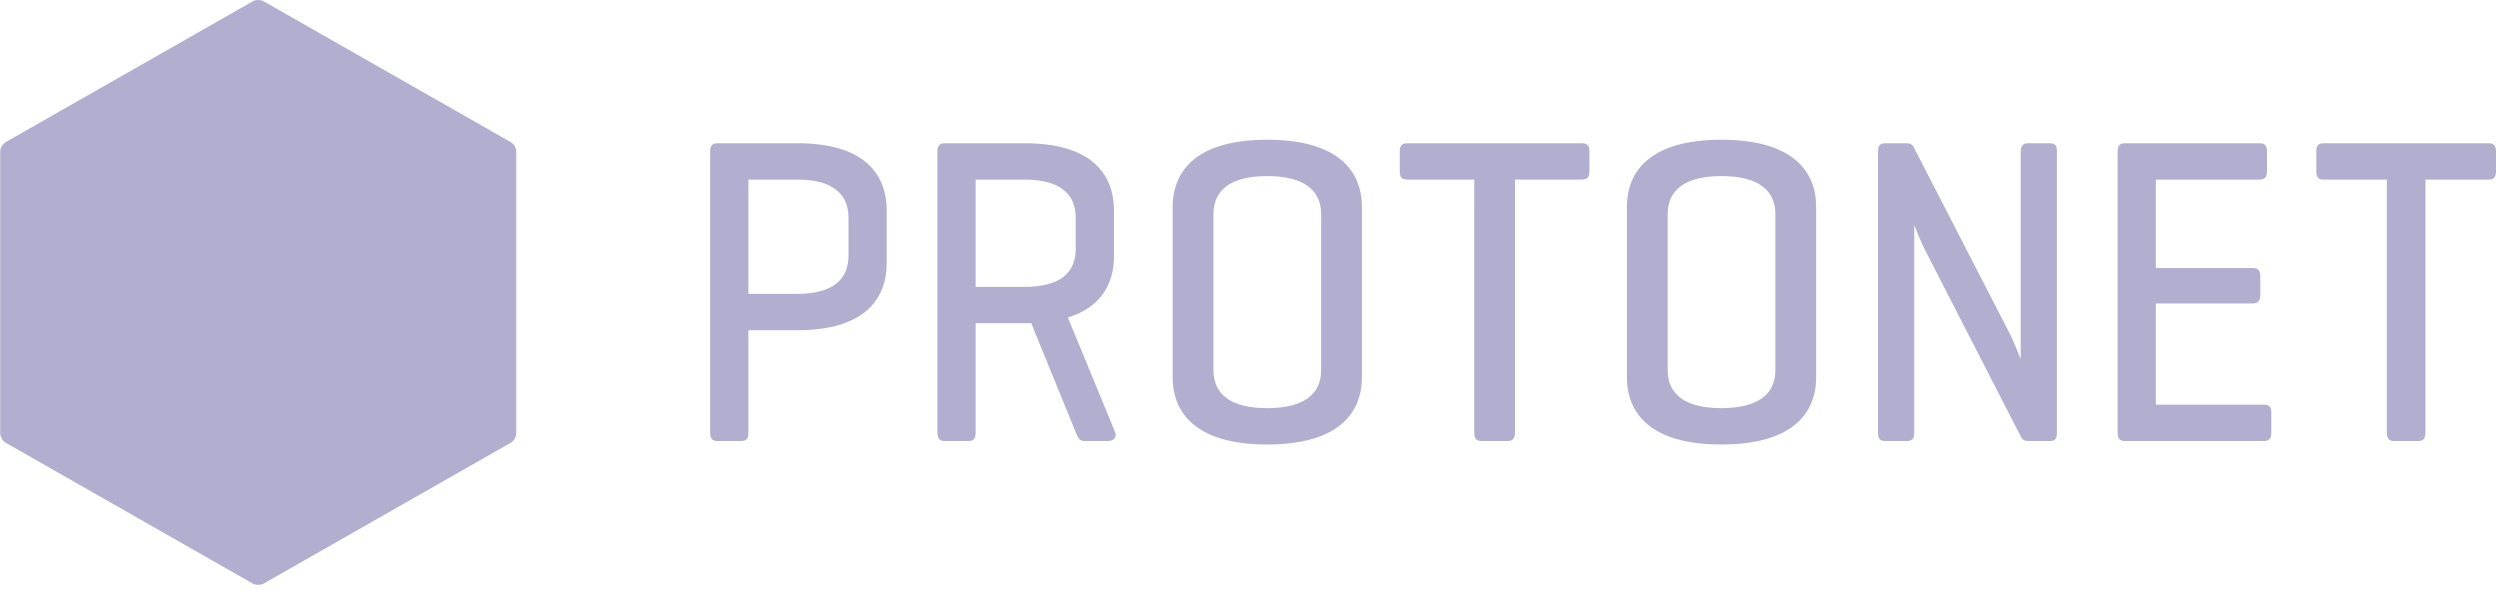 <svg width="131" height="31" viewBox="0 0 131 31" fill="none" xmlns="http://www.w3.org/2000/svg">
<path d="M0.295 23.198C0.138 23.108 0.01 22.885 0.01 22.705V7.941C0.01 7.76 0.138 7.539 0.295 7.448L13.246 0.068C13.403 -0.023 13.659 -0.023 13.816 0.068L26.766 7.449C26.923 7.539 27.051 7.761 27.051 7.942V22.706C27.051 22.886 26.923 23.108 26.766 23.199L13.816 30.579C13.659 30.669 13.403 30.669 13.246 30.579L0.295 23.198ZM39.215 9.41V15.399H41.776C43.635 15.399 44.461 14.642 44.461 13.403V11.406C44.461 10.168 43.635 9.41 41.776 9.41H39.215ZM39.215 17.303V22.649C39.215 22.97 39.133 23.108 38.844 23.108H37.584C37.316 23.108 37.212 22.97 37.212 22.649V7.965C37.212 7.644 37.316 7.506 37.584 7.506H41.776C45.328 7.506 46.464 9.158 46.464 11.039V13.77C46.464 15.651 45.328 17.303 41.776 17.303H39.215ZM51.124 9.41V15.032H53.685C55.543 15.032 56.369 14.297 56.369 13.036V11.406C56.369 10.168 55.543 9.41 53.685 9.41H51.124ZM51.124 16.936V22.649C51.124 22.97 51.041 23.108 50.752 23.108H49.493C49.224 23.108 49.121 22.97 49.121 22.649V7.965C49.121 7.644 49.224 7.506 49.493 7.506H53.685C57.237 7.506 58.373 9.158 58.373 11.039V13.425C58.373 14.825 57.732 16.087 55.956 16.638L58.434 22.649C58.538 22.924 58.352 23.108 58.063 23.108H56.824C56.535 23.108 56.493 22.924 56.369 22.649L54.036 16.936H51.124ZM69.228 11.223C69.228 9.984 68.357 9.227 66.395 9.227C64.455 9.227 63.583 9.984 63.583 11.223V19.391C63.583 20.63 64.455 21.387 66.395 21.387C68.357 21.387 69.228 20.63 69.228 19.391V11.223ZM61.447 10.856C61.447 8.974 62.668 7.323 66.395 7.323C70.144 7.323 71.365 8.974 71.365 10.856V19.758C71.365 21.64 70.144 23.291 66.395 23.291C62.668 23.291 61.447 21.64 61.447 19.758V10.856ZM82.873 7.506C83.156 7.506 83.287 7.621 83.287 7.942V8.974C83.287 9.296 83.156 9.41 82.873 9.41H79.386V22.649C79.386 22.97 79.277 23.108 78.993 23.108H77.642C77.359 23.108 77.25 22.97 77.25 22.649V9.41H73.762C73.457 9.41 73.348 9.296 73.348 8.974V7.942C73.348 7.621 73.457 7.506 73.762 7.506H82.873ZM93.031 11.223C93.031 9.984 92.159 9.227 90.197 9.227C88.257 9.227 87.386 9.984 87.386 11.223V19.391C87.386 20.63 88.257 21.387 90.197 21.387C92.159 21.387 93.031 20.63 93.031 19.391V11.223ZM85.249 10.856C85.249 8.974 86.47 7.323 90.197 7.323C93.946 7.323 95.167 8.974 95.167 10.856V19.758C95.167 21.64 93.946 23.291 90.197 23.291C86.47 23.291 85.249 21.64 85.249 19.758V10.856ZM107.783 22.672C107.783 22.97 107.701 23.108 107.412 23.108H106.276C106.069 23.108 105.987 23.039 105.904 22.901L101.051 13.449C100.597 12.6 100.349 11.888 100.308 11.796V22.672C100.308 22.97 100.205 23.108 99.936 23.108H98.78C98.511 23.108 98.408 22.97 98.408 22.672V7.942C98.408 7.644 98.511 7.506 98.78 7.506H99.936C100.101 7.506 100.205 7.575 100.266 7.69L105.243 17.349C105.532 17.9 105.884 18.817 105.884 18.817V7.942C105.884 7.644 106.007 7.506 106.276 7.506H107.412C107.701 7.506 107.783 7.644 107.783 7.942V22.672ZM111.335 23.108C111.066 23.108 110.963 22.97 110.963 22.649V7.965C110.963 7.644 111.066 7.506 111.335 7.506H118.397C118.666 7.506 118.79 7.621 118.79 7.942V8.974C118.79 9.296 118.666 9.41 118.397 9.41H112.966V14.045H118.025C118.315 14.045 118.439 14.16 118.439 14.481V15.468C118.439 15.766 118.315 15.903 118.025 15.903H112.966V21.204H118.624C118.893 21.204 119.017 21.295 119.017 21.616V22.672C119.017 22.993 118.893 23.108 118.624 23.108H111.335ZM130.399 7.506C130.668 7.506 130.791 7.621 130.791 7.942V8.974C130.791 9.296 130.668 9.41 130.399 9.41H127.095V22.649C127.095 22.97 126.992 23.108 126.723 23.108H125.443C125.174 23.108 125.071 22.97 125.071 22.649V9.41H121.767C121.478 9.41 121.375 9.296 121.375 8.974V7.942C121.375 7.621 121.478 7.506 121.767 7.506H130.399Z" fill="#B2AECF"/>
</svg>
